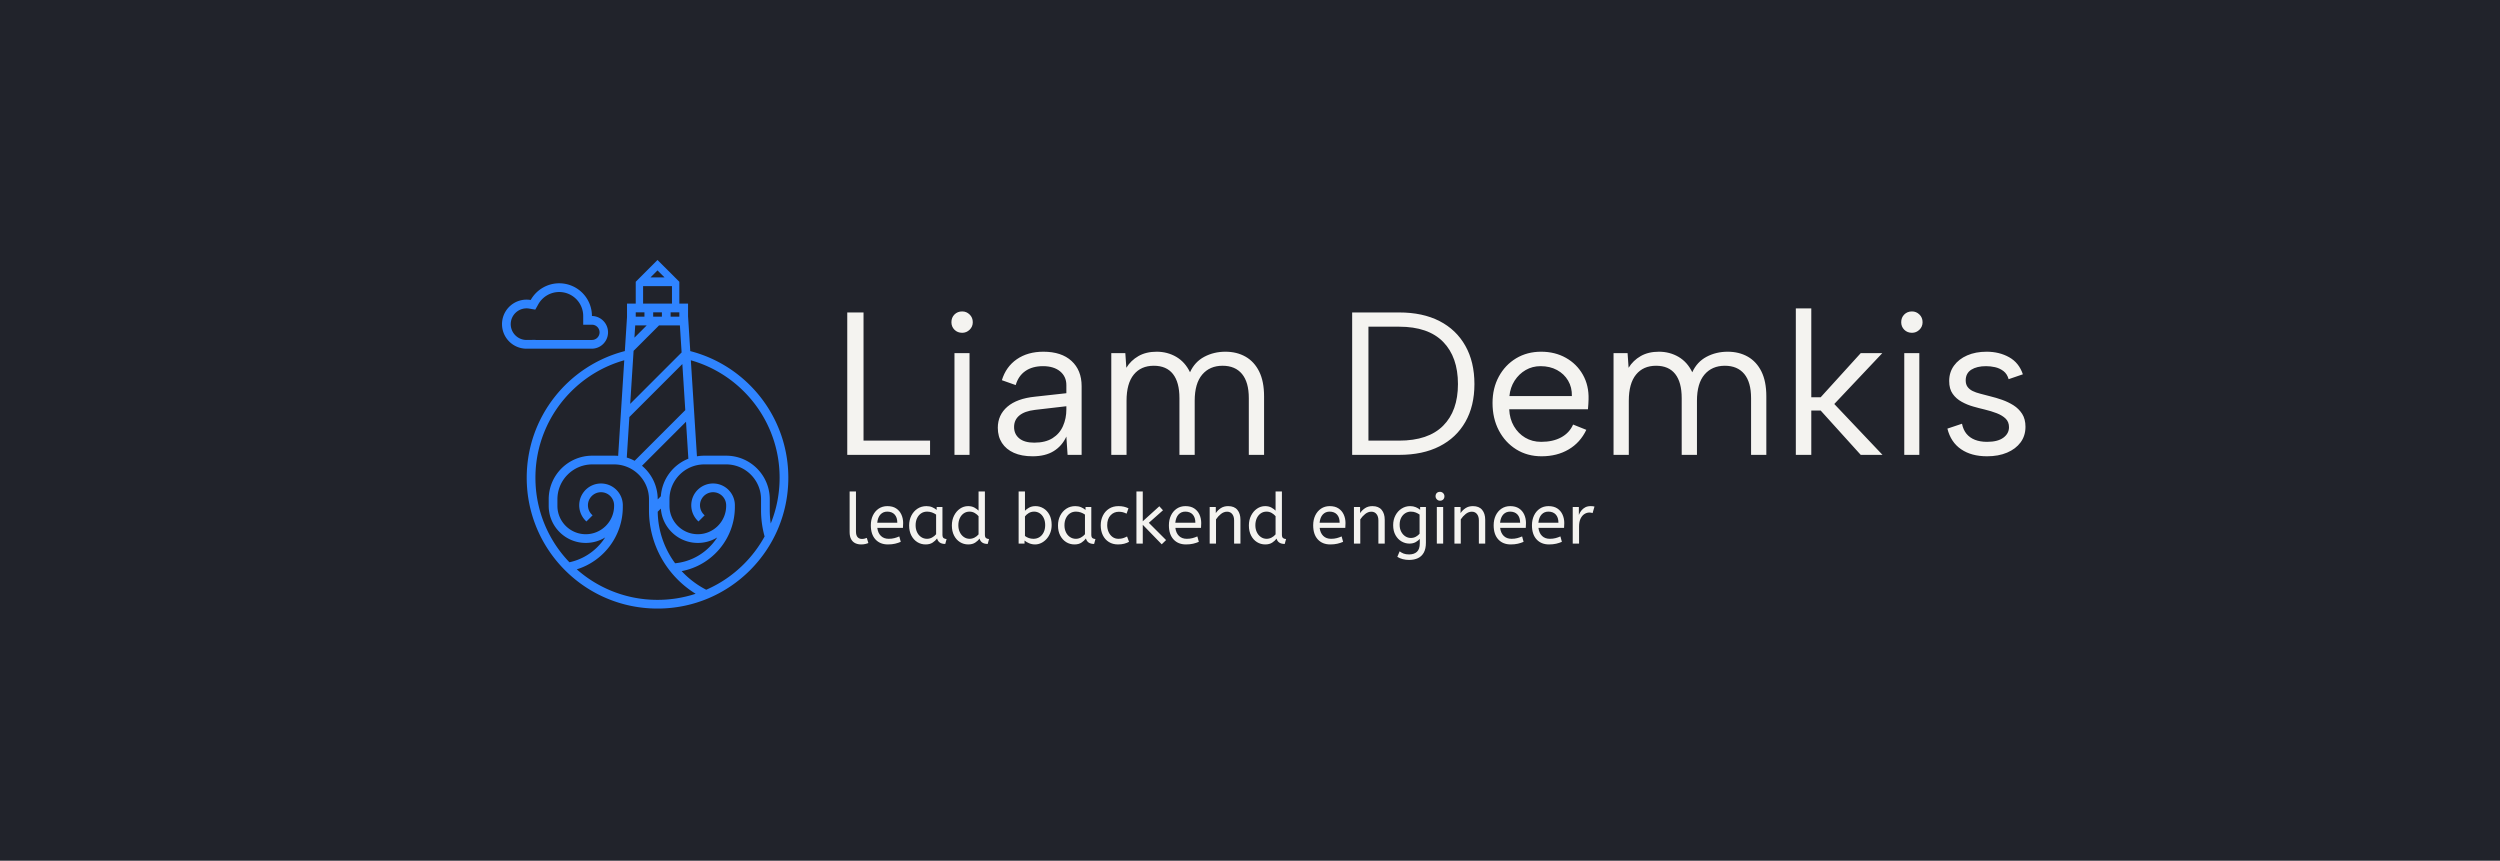 <?xml version="1.0" encoding="UTF-8" standalone="no" ?>
<!DOCTYPE svg PUBLIC "-//W3C//DTD SVG 1.1//EN" "http://www.w3.org/Graphics/SVG/1.1/DTD/svg11.dtd">
<svg xmlns="http://www.w3.org/2000/svg" xmlns:xlink="http://www.w3.org/1999/xlink" version="1.1" width="639" height="220" viewBox="0 0 639 220" xml:space="preserve">
<desc>Created with Fabric.js 3.6.6</desc>
<defs>
</defs>
<g transform="matrix(1 0 0 1 320 111)"  >
<g style=""   >
		<g transform="matrix(1 0 0 1 0 0)" id="background"  >
<rect style="stroke: none; stroke-width: 1; stroke-dasharray: none; stroke-linecap: butt; stroke-dashoffset: 0; stroke-linejoin: miter; stroke-miterlimit: 4; fill: rgb(33,35,43); fill-rule: nonzero; opacity: 1;"  x="-320" y="-200" rx="0" ry="0" width="640" height="400" />
</g>
		<g transform="matrix(1.04 0 0 1.04 47.13 -13.27)" id="text-0"  >
<path style="stroke: none; stroke-width: 1; stroke-dasharray: none; stroke-linecap: butt; stroke-dashoffset: 0; stroke-linejoin: miter; stroke-miterlimit: 4; fill: rgb(244,243,240); fill-rule: nonzero; opacity: 1;"  transform=" translate(-149.03, 17.82)" d="M 4.25 -35 L 8.25 -35 L 8.25 -3.5 L 24.6 -3.5 L 24.6 0 L 4.25 0 L 4.25 -35 Z M 30.6 0 L 30.6 -25 L 34.3 -25 L 34.3 0 L 30.6 0 Z M 32.5 -30 L 32.5 -30 Q 31.35 -30 30.6 -30.75 Q 29.85 -31.5 29.85 -32.6 L 29.85 -32.6 Q 29.85 -33.75 30.6 -34.5 Q 31.35 -35.25 32.5 -35.25 L 32.5 -35.25 Q 33.55 -35.25 34.32 -34.5 Q 35.1 -33.75 35.1 -32.6 L 35.1 -32.6 Q 35.1 -31.5 34.32 -30.75 Q 33.55 -30 32.5 -30 Z M 61.85 0 L 58.4 0 L 58.1 -4.5 Q 57.05 -2.2 55 -0.93 Q 52.95 0.35 49.8 0.35 L 49.8 0.35 Q 47.1 0.35 45.2 -0.5 Q 43.3 -1.35 42.27 -2.93 Q 41.25 -4.5 41.25 -6.65 L 41.25 -6.65 Q 41.25 -9.8 43.6 -11.83 Q 45.95 -13.85 50.4 -14.3 L 50.4 -14.3 L 58.1 -15.15 L 58.1 -17.15 Q 58.1 -19.25 56.55 -20.53 Q 55 -21.8 52.35 -21.8 L 52.35 -21.8 Q 49.75 -21.8 48.02 -20.6 Q 46.3 -19.4 45.65 -17.15 L 45.65 -17.15 L 42.25 -18.35 Q 43.25 -21.65 45.92 -23.5 Q 48.6 -25.35 52.45 -25.35 L 52.45 -25.35 Q 56.9 -25.35 59.37 -23.08 Q 61.85 -20.8 61.85 -16.9 L 61.85 -16.9 L 61.85 0 Z M 58.1 -11.15 L 58.1 -11.95 L 50.35 -11.05 Q 47.85 -10.75 46.55 -9.68 Q 45.25 -8.6 45.25 -6.85 L 45.25 -6.85 Q 45.25 -5.1 46.52 -4.05 Q 47.8 -3 50.2 -3 L 50.2 -3 Q 52.95 -3 54.7 -4.1 Q 56.45 -5.2 57.27 -7.08 Q 58.1 -8.95 58.1 -11.15 L 58.1 -11.15 Z M 69.14 0 L 69.14 -25 L 72.59 -25 L 72.84 -21.4 Q 73.94 -23.2 75.82 -24.28 Q 77.69 -25.35 80.29 -25.35 L 80.29 -25.35 Q 82.94 -25.35 85.12 -24.08 Q 87.29 -22.8 88.49 -20.3 L 88.49 -20.3 Q 89.64 -22.85 91.99 -24.1 Q 94.34 -25.35 97.19 -25.35 L 97.19 -25.35 Q 99.99 -25.35 102.14 -24.13 Q 104.29 -22.9 105.49 -20.48 Q 106.69 -18.05 106.69 -14.4 L 106.69 -14.4 L 106.69 0 L 102.94 0 L 102.94 -13.95 Q 102.94 -17.85 101.27 -19.88 Q 99.59 -21.9 96.49 -21.9 L 96.49 -21.9 Q 93.34 -21.9 91.49 -19.73 Q 89.64 -17.55 89.64 -13.3 L 89.64 -13.3 L 89.64 0 L 85.89 0 L 85.89 -13.95 Q 85.89 -17.85 84.29 -19.88 Q 82.69 -21.9 79.59 -21.9 L 79.59 -21.9 Q 76.44 -21.9 74.67 -19.73 Q 72.89 -17.55 72.89 -13.3 L 72.89 -13.3 L 72.89 0 L 69.14 0 Z M 128.34 -35 L 139.89 -35 Q 145.69 -35 149.81 -32.88 Q 153.94 -30.75 156.16 -26.8 Q 158.39 -22.85 158.39 -17.4 L 158.39 -17.4 Q 158.39 -12 156.16 -8.1 Q 153.94 -4.2 149.81 -2.1 Q 145.69 0 139.89 0 L 139.89 0 L 128.34 0 L 128.34 -35 Z M 132.34 -3.5 L 139.89 -3.5 Q 147.04 -3.5 150.69 -7.15 Q 154.34 -10.8 154.34 -17.4 L 154.34 -17.4 Q 154.34 -24.05 150.69 -27.78 Q 147.04 -31.5 139.89 -31.5 L 139.89 -31.5 L 132.34 -31.5 L 132.34 -3.5 Z M 174.89 0.35 L 174.89 0.35 Q 171.39 0.35 168.66 -1.35 Q 165.94 -3.05 164.39 -6 Q 162.84 -8.95 162.84 -12.75 L 162.84 -12.75 Q 162.84 -16.4 164.39 -19.25 Q 165.94 -22.1 168.64 -23.73 Q 171.34 -25.35 174.79 -25.35 L 174.79 -25.35 Q 178.19 -25.35 180.86 -23.85 Q 183.54 -22.35 185.04 -19.7 Q 186.54 -17.05 186.44 -13.65 L 186.44 -13.65 Q 186.44 -13.1 186.39 -12.5 Q 186.34 -11.9 186.29 -11.2 L 186.29 -11.2 L 166.94 -11.2 Q 167.04 -8.85 168.09 -7.05 Q 169.14 -5.25 170.86 -4.23 Q 172.59 -3.2 174.79 -3.2 L 174.79 -3.2 Q 177.69 -3.2 179.71 -4.3 Q 181.74 -5.4 182.64 -7.45 L 182.64 -7.45 L 185.89 -6.15 Q 184.39 -3 181.54 -1.33 Q 178.69 0.35 174.89 0.35 Z M 166.99 -14.45 L 182.34 -14.45 Q 182.39 -16.6 181.41 -18.25 Q 180.44 -19.9 178.69 -20.85 Q 176.94 -21.8 174.64 -21.8 L 174.64 -21.8 Q 172.64 -21.8 170.99 -20.85 Q 169.34 -19.9 168.26 -18.23 Q 167.19 -16.55 166.99 -14.45 L 166.99 -14.45 Z M 192.58 0 L 192.58 -25 L 196.03 -25 L 196.28 -21.4 Q 197.38 -23.2 199.26 -24.28 Q 201.13 -25.35 203.73 -25.35 L 203.73 -25.35 Q 206.38 -25.35 208.56 -24.08 Q 210.73 -22.8 211.93 -20.3 L 211.93 -20.3 Q 213.08 -22.85 215.43 -24.1 Q 217.78 -25.35 220.63 -25.35 L 220.63 -25.35 Q 223.43 -25.35 225.58 -24.13 Q 227.73 -22.9 228.93 -20.48 Q 230.13 -18.05 230.13 -14.4 L 230.13 -14.4 L 230.13 0 L 226.38 0 L 226.38 -13.95 Q 226.38 -17.85 224.71 -19.88 Q 223.03 -21.9 219.93 -21.9 L 219.93 -21.9 Q 216.78 -21.9 214.93 -19.73 Q 213.08 -17.55 213.08 -13.3 L 213.08 -13.3 L 213.08 0 L 209.33 0 L 209.33 -13.95 Q 209.33 -17.85 207.73 -19.88 Q 206.13 -21.9 203.03 -21.9 L 203.03 -21.9 Q 199.88 -21.9 198.11 -19.73 Q 196.33 -17.55 196.33 -13.3 L 196.33 -13.3 L 196.33 0 L 192.58 0 Z M 237.38 0 L 237.38 -36 L 241.18 -36 L 241.18 -14.15 L 243.48 -14.15 L 253.33 -25 L 258.63 -25 L 246.83 -12.5 L 258.68 0 L 253.33 0 L 243.48 -10.9 L 241.18 -10.9 L 241.18 0 L 237.38 0 Z M 264.03 0 L 264.03 -25 L 267.73 -25 L 267.73 0 L 264.03 0 Z M 265.93 -30 L 265.93 -30 Q 264.78 -30 264.03 -30.75 Q 263.28 -31.5 263.28 -32.6 L 263.28 -32.6 Q 263.28 -33.75 264.03 -34.5 Q 264.78 -35.25 265.93 -35.25 L 265.93 -35.25 Q 266.98 -35.25 267.75 -34.5 Q 268.53 -33.75 268.53 -32.6 L 268.53 -32.6 Q 268.53 -31.5 267.75 -30.75 Q 266.98 -30 265.93 -30 Z M 274.63 -6.45 L 278.22 -7.65 Q 278.52 -6.15 279.32 -5.18 Q 280.13 -4.2 281.4 -3.7 Q 282.68 -3.2 284.38 -3.2 L 284.38 -3.2 Q 287.02 -3.2 288.4 -4.23 Q 289.77 -5.25 289.77 -6.8 L 289.77 -6.8 Q 289.77 -8.1 288.95 -8.9 Q 288.13 -9.7 286.77 -10.23 Q 285.43 -10.75 283.77 -11.15 L 283.77 -11.15 Q 282.47 -11.45 280.97 -11.88 Q 279.47 -12.3 278.13 -13.05 Q 276.77 -13.8 275.93 -15 Q 275.07 -16.2 275.07 -18.15 L 275.07 -18.15 Q 275.07 -20.3 276.25 -21.93 Q 277.43 -23.55 279.5 -24.45 Q 281.57 -25.35 284.27 -25.35 L 284.27 -25.35 Q 287.38 -25.35 289.8 -24 Q 292.22 -22.65 293.18 -19.8 L 293.18 -19.8 L 289.68 -18.6 Q 289.32 -19.9 288.4 -20.6 Q 287.47 -21.3 286.35 -21.55 Q 285.22 -21.8 284.13 -21.8 L 284.13 -21.8 Q 281.88 -21.8 280.5 -20.93 Q 279.13 -20.05 279.13 -18.3 L 279.13 -18.3 Q 279.13 -17.35 279.57 -16.73 Q 280.02 -16.1 280.82 -15.7 Q 281.63 -15.3 282.72 -15.03 Q 283.82 -14.75 285.13 -14.4 L 285.13 -14.4 Q 286.57 -14.05 288.07 -13.53 Q 289.57 -13 290.88 -12.18 Q 292.18 -11.35 293 -10.08 Q 293.82 -8.8 293.82 -6.9 L 293.82 -6.9 Q 293.82 -4.7 292.63 -3.08 Q 291.43 -1.45 289.3 -0.55 Q 287.18 0.35 284.38 0.35 L 284.38 0.35 Q 280.52 0.35 278 -1.38 Q 275.47 -3.1 274.63 -6.45 L 274.63 -6.45 Z" stroke-linecap="round" />
</g>
		<g transform="matrix(0.36 0 0 0.36 -7.64 23.37)" id="text-1"  >
<path style="stroke: none; stroke-width: 1; stroke-dasharray: none; stroke-linecap: butt; stroke-dashoffset: 0; stroke-linejoin: miter; stroke-miterlimit: 4; fill: rgb(244,243,240); fill-rule: nonzero; opacity: 1;"  transform=" translate(-268.18, 12.7)" d="M 11.9 0.6 L 11.9 0.6 Q 9.6 0.6 7.75 -0.28 Q 5.9 -1.15 4.83 -3.1 Q 3.75 -5.05 3.75 -8.15 L 3.75 -8.15 L 3.75 -37 L 8.25 -37 L 8.25 -8.6 Q 8.25 -5.9 9.38 -4.6 Q 10.5 -3.3 12.5 -3.3 L 12.5 -3.3 Q 13.45 -3.3 14.38 -3.53 Q 15.3 -3.75 15.95 -4.05 L 15.95 -4.05 L 17.05 -0.4 Q 16.15 0 14.83 0.3 Q 13.5 0.6 11.9 0.6 Z M 30.95 0.6 L 30.95 0.6 Q 25.35 0.6 22.07 -2.98 Q 18.8 -6.55 18.8 -13 L 18.8 -13 Q 18.8 -16.9 20.27 -19.98 Q 21.75 -23.05 24.4 -24.83 Q 27.05 -26.6 30.55 -26.6 L 30.55 -26.6 Q 34.3 -26.6 36.77 -24.98 Q 39.25 -23.35 40.5 -20.6 Q 41.75 -17.85 41.75 -14.55 L 41.75 -14.55 Q 41.75 -12.8 41.6 -11.15 L 41.6 -11.15 L 23.4 -11.15 Q 23.85 -7.5 25.95 -5.45 Q 28.05 -3.4 31.5 -3.4 L 31.5 -3.4 Q 33.75 -3.4 35.55 -3.88 Q 37.35 -4.35 39 -5.1 L 39 -5.1 L 40.05 -1.25 Q 38.25 -0.45 36 0.08 Q 33.75 0.6 30.95 0.6 Z M 23.35 -14.8 L 23.35 -14.8 L 37.6 -14.8 Q 37.6 -18.6 35.7 -20.65 Q 33.8 -22.7 30.45 -22.7 L 30.45 -22.7 Q 27.55 -22.7 25.65 -20.68 Q 23.75 -18.65 23.35 -14.8 Z M 57.7 0.6 L 57.7 0.6 Q 54.45 0.6 51.8 -1.05 Q 49.15 -2.7 47.57 -5.73 Q 46 -8.75 46 -12.85 L 46 -12.85 Q 46 -16.75 47.57 -19.85 Q 49.15 -22.95 51.92 -24.78 Q 54.7 -26.6 58.3 -26.6 L 58.3 -26.6 Q 60.55 -26.6 62.37 -25.83 Q 64.2 -25.05 65.55 -23.9 L 65.55 -23.9 L 65.55 -26 L 69.65 -26 L 69.65 -6.3 Q 69.65 -4.4 70.57 -3.83 Q 71.5 -3.25 72.59 -3.25 L 72.59 -3.25 L 71.65 0.25 Q 66.84 0.25 65.84 -3.65 L 65.84 -3.65 Q 64.7 -2.05 62.72 -0.73 Q 60.75 0.6 57.7 0.6 Z M 58.7 -3.4 L 58.7 -3.4 Q 60.6 -3.4 62.3 -4.33 Q 64 -5.25 65.15 -6.65 L 65.15 -6.65 L 65.15 -20.6 Q 63.8 -21.55 62.17 -22.13 Q 60.55 -22.7 58.75 -22.7 L 58.75 -22.7 Q 56.35 -22.7 54.52 -21.48 Q 52.7 -20.25 51.65 -18.07 Q 50.6 -15.9 50.6 -13 L 50.6 -13 Q 50.6 -10.2 51.65 -8.03 Q 52.7 -5.85 54.55 -4.63 Q 56.4 -3.4 58.7 -3.4 Z M 87.94 0.6 L 87.94 0.6 Q 84.74 0.6 82.09 -1.05 Q 79.44 -2.7 77.89 -5.73 Q 76.34 -8.75 76.34 -12.85 L 76.34 -12.85 Q 76.34 -16.8 77.92 -19.9 Q 79.49 -23 82.12 -24.8 Q 84.74 -26.6 87.89 -26.6 L 87.89 -26.6 Q 90.49 -26.6 92.37 -25.55 Q 94.24 -24.5 95.29 -23.4 L 95.29 -23.4 L 95.29 -37 L 99.79 -37 L 99.79 -6.3 Q 99.79 -4.4 100.72 -3.83 Q 101.64 -3.25 102.74 -3.25 L 102.74 -3.25 L 101.79 0.25 Q 97.04 0.25 95.99 -3.55 L 95.99 -3.55 Q 94.89 -2 92.92 -0.7 Q 90.94 0.6 87.94 0.6 Z M 88.94 -3.4 L 88.94 -3.4 Q 90.79 -3.4 92.47 -4.28 Q 94.14 -5.15 95.29 -6.55 L 95.29 -6.55 L 95.29 -19.45 Q 94.34 -20.65 92.64 -21.68 Q 90.94 -22.7 88.89 -22.7 L 88.89 -22.7 Q 86.49 -22.7 84.69 -21.4 Q 82.89 -20.1 81.92 -17.93 Q 80.94 -15.75 80.94 -13 L 80.94 -13 Q 80.94 -10.25 81.99 -8.08 Q 83.04 -5.9 84.87 -4.65 Q 86.69 -3.4 88.94 -3.4 Z M 135.44 0.6 L 135.44 0.6 Q 133.19 0.6 131.21 -0.23 Q 129.24 -1.05 127.94 -2.15 L 127.94 -2.15 L 127.94 0 L 123.74 0 L 123.74 -37 L 128.24 -37 L 128.24 -23.3 Q 129.24 -24.45 131.16 -25.53 Q 133.09 -26.6 135.74 -26.6 L 135.74 -26.6 Q 138.74 -26.6 141.36 -25.03 Q 143.99 -23.45 145.59 -20.48 Q 147.19 -17.5 147.19 -13.25 L 147.19 -13.25 Q 147.19 -10.15 146.19 -7.6 Q 145.19 -5.05 143.51 -3.23 Q 141.84 -1.4 139.74 -0.4 Q 137.64 0.6 135.44 0.6 Z M 134.24 -3.4 L 134.24 -3.4 Q 136.69 -3.4 138.56 -4.6 Q 140.44 -5.8 141.51 -8 Q 142.59 -10.2 142.59 -13.1 L 142.59 -13.1 Q 142.59 -16.1 141.51 -18.25 Q 140.44 -20.4 138.66 -21.55 Q 136.89 -22.7 134.74 -22.7 L 134.74 -22.7 Q 132.59 -22.7 130.86 -21.63 Q 129.14 -20.55 128.24 -19.3 L 128.24 -19.3 L 128.24 -5.4 Q 129.39 -4.5 130.94 -3.95 Q 132.49 -3.4 134.24 -3.4 Z M 163.38 0.6 L 163.38 0.6 Q 160.13 0.6 157.49 -1.05 Q 154.84 -2.7 153.26 -5.73 Q 151.69 -8.75 151.69 -12.85 L 151.69 -12.85 Q 151.69 -16.75 153.26 -19.85 Q 154.84 -22.95 157.61 -24.78 Q 160.38 -26.6 163.99 -26.6 L 163.99 -26.6 Q 166.24 -26.6 168.06 -25.83 Q 169.88 -25.05 171.24 -23.9 L 171.24 -23.9 L 171.24 -26 L 175.34 -26 L 175.34 -6.3 Q 175.34 -4.4 176.26 -3.83 Q 177.19 -3.25 178.28 -3.25 L 178.28 -3.25 L 177.34 0.25 Q 172.53 0.25 171.53 -3.65 L 171.53 -3.65 Q 170.38 -2.05 168.41 -0.73 Q 166.44 0.6 163.38 0.6 Z M 164.38 -3.4 L 164.38 -3.4 Q 166.28 -3.4 167.99 -4.33 Q 169.69 -5.25 170.84 -6.65 L 170.84 -6.65 L 170.84 -20.6 Q 169.49 -21.55 167.86 -22.13 Q 166.24 -22.7 164.44 -22.7 L 164.44 -22.7 Q 162.03 -22.7 160.21 -21.48 Q 158.38 -20.25 157.34 -18.07 Q 156.28 -15.9 156.28 -13 L 156.28 -13 Q 156.28 -10.2 157.34 -8.03 Q 158.38 -5.85 160.24 -4.63 Q 162.09 -3.4 164.38 -3.4 Z M 194.28 0.6 L 194.28 0.6 Q 190.58 0.6 187.81 -1.13 Q 185.03 -2.85 183.53 -5.93 Q 182.03 -9 182.03 -13 L 182.03 -13 Q 182.03 -16.75 183.56 -19.85 Q 185.08 -22.95 187.93 -24.78 Q 190.78 -26.6 194.63 -26.6 L 194.63 -26.6 Q 196.83 -26.6 198.51 -26.2 Q 200.18 -25.8 201.73 -25.05 L 201.73 -25.05 L 200.38 -21.25 Q 198.98 -21.95 197.71 -22.28 Q 196.43 -22.6 194.88 -22.6 L 194.88 -22.6 Q 191.38 -22.6 189.01 -20.08 Q 186.63 -17.55 186.63 -13.1 L 186.63 -13.1 Q 186.63 -10.4 187.63 -8.2 Q 188.63 -6 190.41 -4.7 Q 192.18 -3.4 194.58 -3.4 L 194.58 -3.4 Q 196.48 -3.4 197.83 -3.83 Q 199.18 -4.25 200.73 -5.05 L 200.73 -5.05 L 202.13 -1.25 Q 200.58 -0.4 198.66 0.1 Q 196.73 0.6 194.28 0.6 Z M 228.43 -2.5 L 225.33 0.5 L 211.88 -13.35 L 211.88 0 L 207.38 0 L 207.38 -37 L 211.88 -37 L 211.88 -15.85 L 223.63 -26.5 L 226.23 -23.65 L 216.18 -14.75 L 228.43 -2.5 Z M 242.58 0.6 L 242.58 0.6 Q 236.98 0.6 233.7 -2.98 Q 230.43 -6.55 230.43 -13 L 230.43 -13 Q 230.43 -16.9 231.9 -19.98 Q 233.38 -23.05 236.03 -24.83 Q 238.68 -26.6 242.18 -26.6 L 242.18 -26.6 Q 245.93 -26.6 248.4 -24.98 Q 250.88 -23.35 252.13 -20.6 Q 253.38 -17.85 253.38 -14.55 L 253.38 -14.55 Q 253.38 -12.8 253.23 -11.15 L 253.23 -11.15 L 235.03 -11.15 Q 235.48 -7.5 237.58 -5.45 Q 239.68 -3.4 243.13 -3.4 L 243.13 -3.4 Q 245.38 -3.4 247.18 -3.88 Q 248.98 -4.35 250.63 -5.1 L 250.63 -5.1 L 251.68 -1.25 Q 249.88 -0.45 247.63 0.08 Q 245.38 0.6 242.58 0.6 Z M 234.98 -14.8 L 234.98 -14.8 L 249.23 -14.8 Q 249.23 -18.6 247.33 -20.65 Q 245.43 -22.7 242.08 -22.7 L 242.08 -22.7 Q 239.18 -22.7 237.28 -20.68 Q 235.38 -18.65 234.98 -14.8 Z M 263.88 0 L 259.38 0 L 259.38 -26 L 263.73 -26 L 263.73 -21.65 Q 265.13 -23.75 267.3 -25.18 Q 269.48 -26.6 272.48 -26.6 L 272.48 -26.6 Q 276.88 -26.6 279.05 -23.95 Q 281.23 -21.3 281.23 -16.95 L 281.23 -16.95 L 281.23 0 L 276.73 0 L 276.73 -16.45 Q 276.73 -19.25 275.4 -20.95 Q 274.07 -22.65 271.73 -22.65 L 271.73 -22.65 Q 269.43 -22.65 267.38 -21.03 Q 265.32 -19.4 263.88 -17.2 L 263.88 -17.2 L 263.88 0 Z M 298.82 0.6 L 298.82 0.6 Q 295.62 0.6 292.97 -1.05 Q 290.32 -2.7 288.77 -5.73 Q 287.22 -8.75 287.22 -12.85 L 287.22 -12.85 Q 287.22 -16.8 288.8 -19.9 Q 290.37 -23 293 -24.8 Q 295.62 -26.6 298.77 -26.6 L 298.77 -26.6 Q 301.37 -26.6 303.25 -25.55 Q 305.12 -24.5 306.17 -23.4 L 306.17 -23.4 L 306.17 -37 L 310.67 -37 L 310.67 -6.3 Q 310.67 -4.4 311.6 -3.83 Q 312.52 -3.25 313.62 -3.25 L 313.62 -3.25 L 312.67 0.25 Q 307.92 0.25 306.87 -3.55 L 306.87 -3.55 Q 305.77 -2 303.8 -0.7 Q 301.82 0.6 298.82 0.6 Z M 299.82 -3.4 L 299.82 -3.4 Q 301.67 -3.4 303.35 -4.28 Q 305.02 -5.15 306.17 -6.55 L 306.17 -6.55 L 306.17 -19.45 Q 305.22 -20.65 303.52 -21.68 Q 301.82 -22.7 299.77 -22.7 L 299.77 -22.7 Q 297.37 -22.7 295.57 -21.4 Q 293.77 -20.1 292.8 -17.93 Q 291.82 -15.75 291.82 -13 L 291.82 -13 Q 291.82 -10.25 292.87 -8.08 Q 293.92 -5.9 295.75 -4.65 Q 297.57 -3.4 299.82 -3.4 Z M 345.02 0.6 L 345.02 0.6 Q 339.42 0.6 336.14 -2.98 Q 332.87 -6.55 332.87 -13 L 332.87 -13 Q 332.87 -16.9 334.34 -19.98 Q 335.82 -23.05 338.47 -24.83 Q 341.12 -26.6 344.62 -26.6 L 344.62 -26.6 Q 348.37 -26.6 350.84 -24.98 Q 353.32 -23.35 354.57 -20.6 Q 355.82 -17.85 355.82 -14.55 L 355.82 -14.55 Q 355.82 -12.8 355.67 -11.15 L 355.67 -11.15 L 337.47 -11.15 Q 337.92 -7.5 340.02 -5.45 Q 342.12 -3.4 345.57 -3.4 L 345.57 -3.4 Q 347.82 -3.4 349.62 -3.88 Q 351.42 -4.35 353.07 -5.1 L 353.07 -5.1 L 354.12 -1.25 Q 352.32 -0.45 350.07 0.08 Q 347.82 0.6 345.02 0.6 Z M 337.42 -14.8 L 337.42 -14.8 L 351.67 -14.8 Q 351.67 -18.6 349.77 -20.65 Q 347.87 -22.7 344.52 -22.7 L 344.52 -22.7 Q 341.62 -22.7 339.72 -20.68 Q 337.82 -18.65 337.42 -14.8 Z M 366.31 0 L 361.81 0 L 361.81 -26 L 366.17 -26 L 366.17 -21.65 Q 367.56 -23.75 369.74 -25.18 Q 371.92 -26.6 374.92 -26.6 L 374.92 -26.6 Q 379.31 -26.6 381.49 -23.95 Q 383.67 -21.3 383.67 -16.95 L 383.67 -16.95 L 383.67 0 L 379.17 0 L 379.17 -16.45 Q 379.17 -19.25 377.84 -20.95 Q 376.51 -22.65 374.17 -22.65 L 374.17 -22.65 Q 371.87 -22.65 369.81 -21.03 Q 367.76 -19.4 366.31 -17.2 L 366.31 -17.2 L 366.31 0 Z M 400.96 11.6 L 400.96 11.6 Q 398.66 11.6 396.49 11.05 Q 394.31 10.5 392.61 9.4 L 392.61 9.4 L 394.26 5.5 Q 395.46 6.45 397.06 7.08 Q 398.66 7.7 400.96 7.7 L 400.96 7.7 Q 404.51 7.7 406.54 5.83 Q 408.56 3.95 408.56 -0.15 L 408.56 -0.15 L 408.56 -3.35 Q 407.56 -2.15 405.69 -1.07 Q 403.81 0 401.21 0 L 401.21 0 Q 398.26 0 395.61 -1.53 Q 392.96 -3.05 391.31 -6 Q 389.66 -8.95 389.66 -13.1 L 389.66 -13.1 Q 389.66 -17 391.29 -20.05 Q 392.91 -23.1 395.66 -24.85 Q 398.41 -26.6 401.71 -26.6 L 401.71 -26.6 Q 403.91 -26.6 405.71 -25.85 Q 407.51 -25.1 408.81 -24 L 408.81 -24 L 408.81 -26 L 412.91 -26 L 412.91 -0.6 Q 412.91 3.7 411.41 6.4 Q 409.91 9.1 407.24 10.35 Q 404.56 11.6 400.96 11.6 Z M 402.21 -4 L 402.21 -4 Q 404.21 -4 405.81 -4.9 Q 407.41 -5.8 408.41 -7 L 408.41 -7 L 408.41 -20.6 Q 407.31 -21.4 405.76 -22.05 Q 404.21 -22.7 402.16 -22.7 L 402.16 -22.7 Q 400.11 -22.7 398.31 -21.6 Q 396.51 -20.5 395.39 -18.43 Q 394.26 -16.35 394.26 -13.35 L 394.26 -13.35 Q 394.26 -10.5 395.39 -8.4 Q 396.51 -6.3 398.31 -5.15 Q 400.11 -4 402.21 -4 Z M 425.16 0 L 420.66 0 L 420.66 -26 L 425.16 -26 L 425.16 0 Z M 422.91 -30.45 L 422.91 -30.45 Q 421.61 -30.45 420.69 -31.4 Q 419.76 -32.35 419.76 -33.6 L 419.76 -33.6 Q 419.76 -35.05 420.61 -35.9 Q 421.46 -36.75 422.91 -36.75 L 422.91 -36.75 Q 424.21 -36.75 425.14 -35.83 Q 426.06 -34.9 426.06 -33.6 L 426.06 -33.6 Q 426.06 -32.2 425.21 -31.33 Q 424.36 -30.45 422.91 -30.45 Z M 437.66 0 L 433.16 0 L 433.16 -26 L 437.51 -26 L 437.51 -21.65 Q 438.91 -23.75 441.08 -25.18 Q 443.26 -26.6 446.26 -26.6 L 446.26 -26.6 Q 450.66 -26.6 452.83 -23.95 Q 455.01 -21.3 455.01 -16.95 L 455.01 -16.95 L 455.01 0 L 450.51 0 L 450.51 -16.45 Q 450.51 -19.25 449.18 -20.95 Q 447.86 -22.65 445.51 -22.65 L 445.51 -22.65 Q 443.21 -22.65 441.16 -21.03 Q 439.11 -19.4 437.66 -17.2 L 437.66 -17.2 L 437.66 0 Z M 473.16 0.6 L 473.16 0.6 Q 467.56 0.6 464.28 -2.98 Q 461.01 -6.55 461.01 -13 L 461.01 -13 Q 461.01 -16.9 462.48 -19.98 Q 463.96 -23.05 466.61 -24.83 Q 469.26 -26.6 472.76 -26.6 L 472.76 -26.6 Q 476.51 -26.6 478.98 -24.98 Q 481.46 -23.35 482.71 -20.6 Q 483.96 -17.85 483.96 -14.55 L 483.96 -14.55 Q 483.96 -12.8 483.81 -11.15 L 483.81 -11.15 L 465.61 -11.15 Q 466.06 -7.5 468.16 -5.45 Q 470.26 -3.4 473.71 -3.4 L 473.71 -3.4 Q 475.96 -3.4 477.76 -3.88 Q 479.56 -4.35 481.21 -5.1 L 481.21 -5.1 L 482.26 -1.25 Q 480.46 -0.45 478.21 0.08 Q 475.96 0.6 473.16 0.6 Z M 465.56 -14.8 L 465.56 -14.8 L 479.81 -14.8 Q 479.81 -18.6 477.91 -20.65 Q 476.01 -22.7 472.66 -22.7 L 472.66 -22.7 Q 469.76 -22.7 467.86 -20.68 Q 465.96 -18.65 465.56 -14.8 Z M 500.35 0.6 L 500.35 0.6 Q 494.75 0.6 491.48 -2.98 Q 488.2 -6.55 488.2 -13 L 488.2 -13 Q 488.2 -16.9 489.68 -19.98 Q 491.15 -23.05 493.8 -24.83 Q 496.45 -26.6 499.95 -26.6 L 499.95 -26.6 Q 503.7 -26.6 506.18 -24.98 Q 508.65 -23.35 509.9 -20.6 Q 511.15 -17.85 511.15 -14.55 L 511.15 -14.55 Q 511.15 -12.8 511 -11.15 L 511 -11.15 L 492.8 -11.15 Q 493.25 -7.5 495.35 -5.45 Q 497.45 -3.4 500.9 -3.4 L 500.9 -3.4 Q 503.15 -3.4 504.95 -3.88 Q 506.75 -4.35 508.4 -5.1 L 508.4 -5.1 L 509.45 -1.25 Q 507.65 -0.45 505.4 0.08 Q 503.15 0.6 500.35 0.6 Z M 492.75 -14.8 L 492.75 -14.8 L 507 -14.8 Q 507 -18.6 505.1 -20.65 Q 503.2 -22.7 499.85 -22.7 L 499.85 -22.7 Q 496.95 -22.7 495.05 -20.68 Q 493.15 -18.65 492.75 -14.8 Z M 521.65 0 L 517.15 0 L 517.15 -26 L 521.5 -26 L 521.5 -20.35 Q 522.15 -22 523.25 -23.43 Q 524.35 -24.85 526 -25.73 Q 527.65 -26.6 529.85 -26.6 L 529.85 -26.6 Q 530.6 -26.6 531.35 -26.53 Q 532.1 -26.45 532.6 -26.3 L 532.6 -26.3 L 531.25 -21.65 Q 530.3 -22.05 529 -22.05 L 529 -22.05 Q 527.15 -22.05 525.48 -21 Q 523.8 -19.95 522.73 -17.75 Q 521.65 -15.55 521.65 -12.15 L 521.65 -12.15 L 521.65 0 Z" stroke-linecap="round" />
</g>
		<g transform="matrix(0.99 0 0 0.99 -151.94 0)" id="icon-0"  >
<path style="stroke: none; stroke-width: 1; stroke-dasharray: none; stroke-linecap: butt; stroke-dashoffset: 0; stroke-linejoin: miter; stroke-miterlimit: 4; fill: rgb(47,132,255); fill-rule: nonzero; opacity: 1;"  transform=" translate(-53.21, -50)" d="M 61.666 28.527 L 61.102 19.634 H 61.096 V 16.257 H 58.845 V 10.628 L 53.205 5 L 47.588 10.628 V 16.257 H 45.336 V 19.724 L 44.774 28.521 C 30.207 32.268 19.442 45.491 19.442 61.228 C 19.441 79.88 34.562 95 53.213 95 S 86.984 79.88 86.984 61.229 C 86.984 45.497 76.226 32.279 61.666 28.527 M 65.481 32.185 A 31.5 31.5 0 0 1 75.501 38.941 A 31.4 31.4 0 0 1 82.256 48.961 A 31.3 31.3 0 0 1 84.733 61.229 C 84.733 65.315 83.962 69.284 82.446 73.033 A 23.4 23.4 0 0 1 82.192 69.612 V 66.798 H 82.19 L 82.191 66.786 C 82.191 60.569 77.151 55.529 70.934 55.529 H 65.304 C 64.652 55.529 64.013 55.586 63.391 55.692 L 61.816 30.9 A 31 31 0 0 1 65.481 32.185 M 55.071 78.592 A 22.9 22.9 0 0 1 53.262 69.997 L 54.075 69.184 C 54.433 74.141 58.566 78.053 63.615 78.053 A 9.53 9.53 0 0 0 68.623 76.638 A 14.7 14.7 0 0 1 66.645 79.088 A 14.52 14.52 0 0 1 57.754 83.303 A 23 23 0 0 1 55.071 78.592 M 54.075 66 L 53.259 66.818 V 66.784 C 53.259 63.305 51.681 60.196 49.202 58.131 L 60.569 46.764 L 61.174 56.309 C 57.231 57.865 54.379 61.583 54.075 66 M 54.342 18.509 V 19.634 H 52.091 V 18.509 z M 50.422 21.887 L 47.252 25.057 L 47.454 21.887 z M 47.034 28.459 L 53.605 21.887 H 58.988 L 59.432 28.876 L 46.159 42.148 z M 45.943 45.549 L 59.622 31.869 L 60.379 43.768 L 47.299 56.848 A 11 11 0 0 0 45.275 56.01 z M 58.845 19.635 H 56.593 V 18.51 H 58.845 z M 53.208 7.687 L 55.027 9.503 H 51.395 z M 49.488 11.755 H 56.943 V 16.257 H 49.488 z M 47.588 18.509 H 49.839 V 19.634 H 47.588 z M 21.692 61.229 A 31.3 31.3 0 0 1 24.169 48.961 A 31.4 31.4 0 0 1 30.925 38.941 A 31.4 31.4 0 0 1 44.624 30.895 L 43.048 55.576 A 11 11 0 0 0 42.002 55.527 H 36.374 C 30.156 55.527 25.117 60.567 25.117 66.784 V 68.484 C 25.117 73.768 29.401 78.052 34.685 78.052 C 36.521 78.052 38.235 77.533 39.692 76.637 A 14.7 14.7 0 0 1 37.715 79.087 A 14.53 14.53 0 0 1 30.466 83.045 A 31.4 31.4 0 0 1 24.169 73.495 A 31.3 31.3 0 0 1 21.692 61.229 M 40.944 90.272 A 31.4 31.4 0 0 1 32.369 84.872 C 39.252 82.74 44.252 76.325 44.252 68.742 H 44.246 C 44.249 68.657 44.253 68.572 44.253 68.486 V 68.337 A 5.629 5.629 0 1 0 34.856 72.518 L 36.454 70.921 A 3.37 3.37 0 0 1 35.247 68.337 A 3.38 3.38 0 0 1 38.625 64.961 A 3.38 3.38 0 0 1 42.001 68.337 V 68.486 C 42.001 72.521 38.719 75.803 34.685 75.803 C 30.65 75.803 27.368 72.521 27.368 68.486 V 66.798 H 27.369 L 27.368 66.786 C 27.368 61.821 31.408 57.78 36.374 57.78 H 42.002 C 46.968 57.78 51.008 61.821 51.008 66.786 V 69.612 C 51.008 78.73 55.826 86.721 63.055 91.182 A 31.4 31.4 0 0 1 53.214 92.749 A 31.3 31.3 0 0 1 40.944 90.272 M 75.501 83.517 A 31.4 31.4 0 0 1 65.786 90.139 A 23 23 0 0 1 59.443 85.332 C 67.266 83.858 73.185 76.991 73.185 68.741 H 73.178 C 73.181 68.656 73.185 68.571 73.185 68.485 V 68.336 A 5.63 5.63 0 1 0 63.787 72.517 L 65.385 70.92 A 3.37 3.37 0 0 1 64.179 68.336 A 3.38 3.38 0 0 1 67.556 64.96 A 3.38 3.38 0 0 1 70.934 68.336 V 68.485 C 70.934 72.52 67.652 75.802 63.616 75.802 S 56.299 72.52 56.299 68.485 V 66.785 C 56.299 61.82 60.339 57.779 65.305 57.779 H 70.935 C 75.901 57.779 79.94 61.82 79.94 66.785 V 69.611 C 79.94 71.956 80.261 74.227 80.858 76.383 A 31.6 31.6 0 0 1 75.501 83.517" stroke-linecap="round" />
</g>
		<g transform="matrix(0.99 0 0 0.99 -178.14 -30.23)" id="icon-0"  >
<path style="stroke: none; stroke-width: 1; stroke-dasharray: none; stroke-linecap: butt; stroke-dashoffset: 0; stroke-linejoin: miter; stroke-miterlimit: 4; fill: rgb(47,132,255); fill-rule: nonzero; opacity: 1;"  transform=" translate(-26.7, -19.42)" d="M 27.79 13.226 A 6.2 6.2 0 0 1 33.981 19.417 V 21.668 H 36.233 C 37.319 21.668 38.203 22.552 38.203 23.638 C 38.203 24.725 37.319 25.608 36.233 25.608 H 21.683 V 25.581 L 19.406 25.606 L 19.326 25.608 A 4.085 4.085 0 0 1 15.267 21.527 A 4.086 4.086 0 0 1 20.044 17.507 L 21.609 17.776 L 22.387 16.391 A 6.2 6.2 0 0 1 27.79 13.226 M 27.79 10.974 A 8.44 8.44 0 0 0 20.425 15.288 A 6.332 6.332 0 0 0 13.016 21.528 A 6.333 6.333 0 0 0 19.349 27.861 L 19.432 27.858 V 27.861 H 36.234 A 4.222 4.222 0 0 0 36.234 19.418 A 8.445 8.445 0 0 0 27.79 10.974" stroke-linecap="round" />
</g>
		<g transform="matrix(1 0 0 1 0 0)" id="tight-bounds"  >
<rect style="stroke: none; stroke-width: 1; stroke-dasharray: none; stroke-linecap: butt; stroke-dashoffset: 0; stroke-linejoin: miter; stroke-miterlimit: 4; fill: none; fill-rule: nonzero; opacity: 1;"  x="-197.76" y="-44.478" rx="0" ry="0" width="395.52" height="88.956" />
</g>
		<g transform="matrix(1 0 0 1 48.12 -12.28)"  >
<rect style="stroke: none; stroke-width: 1; stroke-dasharray: none; stroke-linecap: butt; stroke-dashoffset: 0; stroke-linejoin: miter; stroke-miterlimit: 4; fill: rgb(255,255,255); fill-opacity: 0; fill-rule: nonzero; opacity: 1;"  x="-156.644" y="-24.917" rx="2.5" ry="2.5" width="313.288" height="49.834" />
</g>
		<g transform="matrix(1 0 0 1 -6.65 24.38)"  >
<rect style="stroke: none; stroke-width: 1; stroke-dasharray: none; stroke-linecap: butt; stroke-dashoffset: 0; stroke-linejoin: miter; stroke-miterlimit: 4; fill: rgb(255,255,255); fill-opacity: 0; fill-rule: nonzero; opacity: 1;"  x="-101.887" y="-14.821" rx="2.5" ry="2.5" width="203.775" height="29.642" />
</g>
		<g transform="matrix(1 0 0 1 -154.11 1)"  >
<rect style="stroke: none; stroke-width: 1; stroke-dasharray: none; stroke-linecap: butt; stroke-dashoffset: 0; stroke-linejoin: miter; stroke-miterlimit: 4; fill: rgb(255,255,255); fill-opacity: 0; fill-rule: nonzero; opacity: 1;"  x="-42.565" y="-50.484" rx="2.5" ry="2.5" width="85.131" height="100.969" />
</g>
</g>
</g>
</svg>